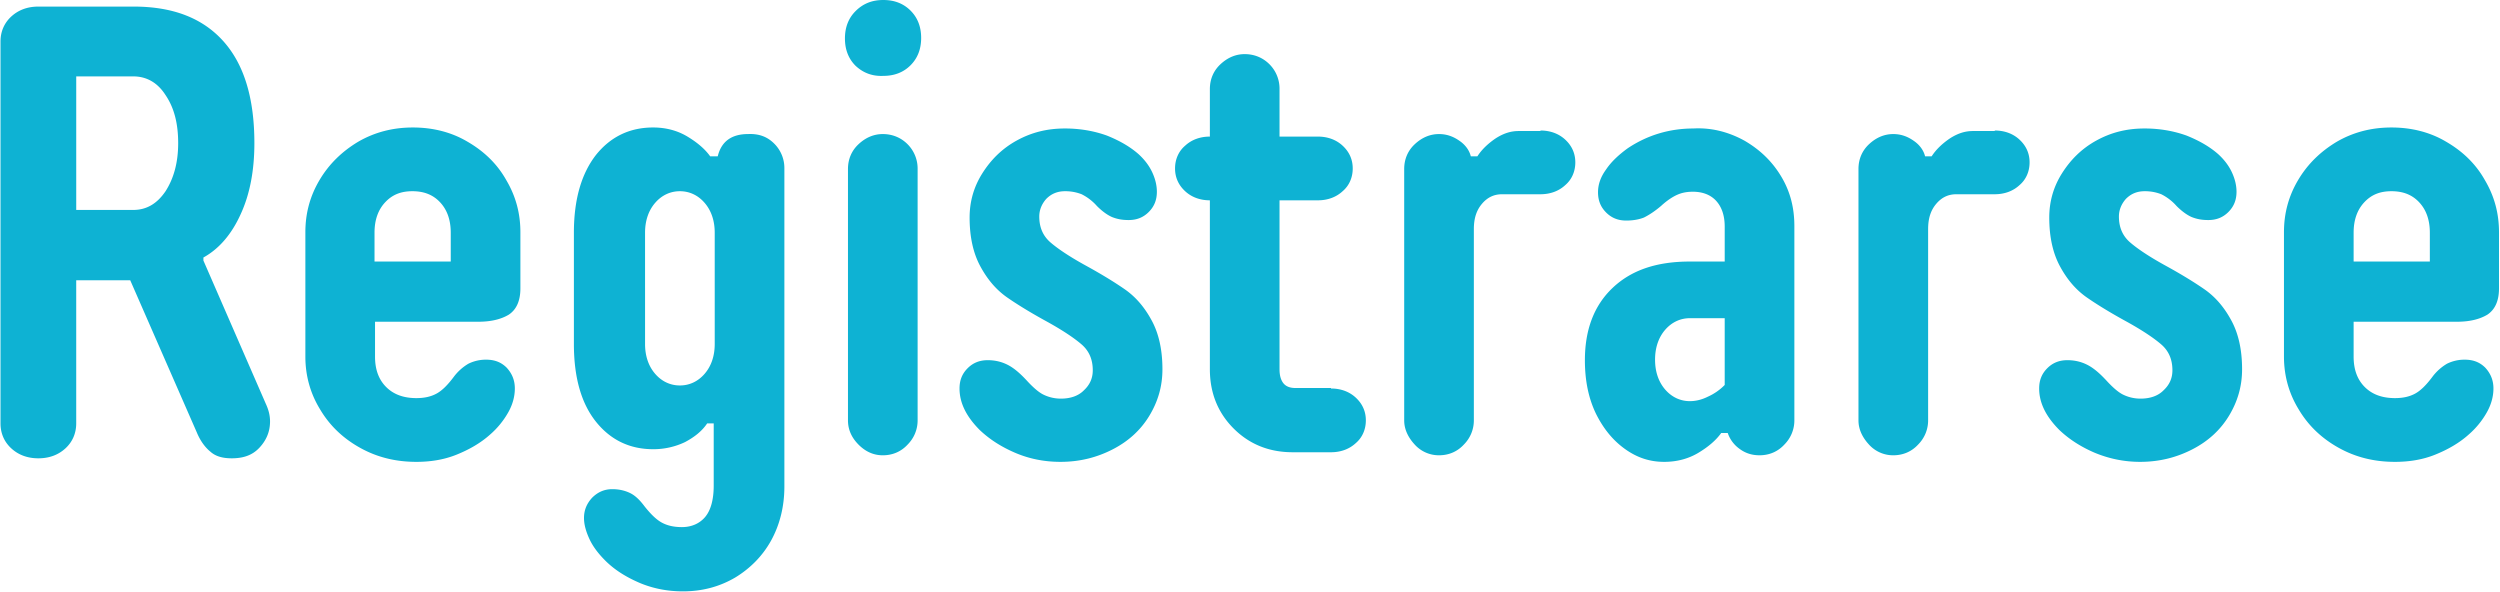 <svg width="249" height="59" fill="none" xmlns="http://www.w3.org/2000/svg"><g clip-path="url('#clip0_172_857')" fill="#0EB2D3"><path d="M26.494 40.257c.251.554.402 1.108.402 1.713 0 1.008-.352 1.864-1.056 2.62-.704.756-1.609 1.058-2.765 1.058-.905 0-1.609-.201-2.111-.655-.503-.403-1.006-1.058-1.358-1.914L12.97 27.913H7.591v14.259c0 .957-.352 1.814-1.056 2.469-.703.654-1.608 1.007-2.714 1.007-1.106 0-2.011-.353-2.715-1.008C.402 43.986.05 43.13.05 42.172V4.132c0-.958.352-1.814 1.056-2.47C1.81 1.009 2.715.656 3.821.656h9.501c3.922 0 6.888 1.159 8.949 3.477 2.06 2.317 3.066 5.693 3.066 10.127 0 2.72-.452 5.089-1.357 7.054-.905 2.015-2.162 3.476-3.72 4.333v.302l6.234 14.31ZM13.272 20.91c1.307 0 2.363-.605 3.217-1.865.805-1.26 1.257-2.821 1.257-4.786 0-1.965-.402-3.527-1.257-4.787-.804-1.26-1.91-1.864-3.217-1.864h-5.68V20.91h5.68ZM37.353 32.044v3.477c0 1.26.352 2.267 1.106 3.023.754.756 1.76 1.108 3.016 1.108.804 0 1.458-.15 2.01-.453.554-.302 1.107-.857 1.71-1.663a4.983 4.983 0 0 1 1.458-1.31 3.937 3.937 0 0 1 1.76-.403c.854 0 1.508.252 2.06.806.504.555.805 1.21.805 2.066 0 .756-.2 1.562-.653 2.368a8.348 8.348 0 0 1-1.81 2.217c-.955.857-2.112 1.512-3.368 2.015-1.257.504-2.615.706-3.972.706-2.061 0-3.921-.454-5.63-1.411-1.71-.957-3.017-2.217-3.972-3.83-.955-1.561-1.458-3.325-1.458-5.24V23.127c0-1.864.453-3.577 1.408-5.19.955-1.612 2.262-2.871 3.87-3.829 1.66-.957 3.47-1.41 5.43-1.41 1.96 0 3.82.453 5.43 1.41 1.659.958 2.966 2.217 3.87 3.83.956 1.612 1.408 3.325 1.408 5.19v5.592c0 1.26-.402 2.116-1.156 2.62-.754.453-1.76.705-3.017.705H37.353Zm1.005-11.89c-.704.755-1.056 1.763-1.056 3.023v2.872h7.592v-2.872c0-1.26-.352-2.268-1.056-3.023-.704-.756-1.609-1.109-2.765-1.109-1.156 0-2.011.353-2.715 1.109ZM77.118 14.31a3.427 3.427 0 0 1 1.006 2.468V48.47c0 1.965-.453 3.778-1.307 5.34-.855 1.562-2.112 2.822-3.62 3.729-1.559.907-3.268 1.36-5.178 1.36-1.458 0-2.866-.252-4.223-.806-1.307-.554-2.514-1.26-3.52-2.267-.653-.655-1.206-1.36-1.558-2.116-.352-.756-.553-1.462-.553-2.117 0-.755.252-1.41.805-2.015.553-.554 1.206-.857 2.01-.857.704 0 1.308.152 1.81.404.503.252.956.705 1.408 1.31.603.755 1.156 1.31 1.71 1.612.552.302 1.206.453 2.01.453.955 0 1.76-.352 2.313-1.007.553-.655.854-1.713.854-3.124v-6.197h-.653c-.503.755-1.257 1.36-2.212 1.864a7.303 7.303 0 0 1-3.167.705c-2.313 0-4.223-.907-5.681-2.72-1.458-1.814-2.212-4.384-2.212-7.76V23.177c0-3.326.754-5.895 2.212-7.76 1.458-1.813 3.368-2.72 5.68-2.72 1.257 0 2.414.302 3.42.907 1.005.604 1.759 1.26 2.262 1.965h.754c.352-1.462 1.357-2.217 3.016-2.217 1.156-.05 1.96.302 2.614.957ZM64.248 34.26c0 1.21.352 2.217 1.006 2.973.653.756 1.508 1.159 2.463 1.159.955 0 1.81-.403 2.463-1.16.654-.755 1.006-1.762 1.006-2.972V23.177c0-1.21-.352-2.217-1.006-2.973-.653-.756-1.508-1.159-2.463-1.159-.955 0-1.81.403-2.463 1.159-.654.756-1.006 1.764-1.006 2.973V34.26ZM85.212 6.55c-.704-.705-1.056-1.612-1.056-2.72 0-1.11.352-2.016 1.056-2.722C85.966.353 86.871 0 87.977 0s2.01.353 2.715 1.058c.704.705 1.055 1.612 1.055 2.72 0 1.11-.352 2.016-1.055 2.722-.704.705-1.609 1.058-2.715 1.058-1.106.05-2.01-.303-2.765-1.008Zm.302 37.738c-.704-.706-1.056-1.512-1.056-2.419V16.83c0-.958.352-1.815 1.056-2.47.703-.655 1.508-1.007 2.413-1.007.955 0 1.81.352 2.463 1.008a3.428 3.428 0 0 1 1.005 2.468V41.87c0 .907-.351 1.764-1.005 2.419-.653.705-1.508 1.058-2.463 1.058-.905 0-1.71-.353-2.413-1.058ZM101.098 45.094c-1.407-.605-2.564-1.36-3.519-2.267-1.357-1.36-2.01-2.721-2.01-4.132 0-.806.25-1.461.803-2.015s1.207-.806 2.011-.806c.704 0 1.358.15 1.961.453.603.302 1.207.806 1.91 1.562.604.655 1.157 1.159 1.659 1.41a3.937 3.937 0 0 0 1.76.404c.905 0 1.709-.252 2.262-.806.603-.555.905-1.21.905-2.016 0-1.058-.352-1.914-1.106-2.57-.754-.654-1.961-1.46-3.62-2.367-1.558-.857-2.865-1.663-3.871-2.368-1.055-.756-1.91-1.764-2.614-3.074-.704-1.31-1.055-2.922-1.055-4.837 0-1.562.402-3.023 1.256-4.383.855-1.36 1.961-2.469 3.419-3.275s3.016-1.21 4.826-1.21c1.508 0 2.916.252 4.173.706 1.257.504 2.312 1.108 3.167 1.864.603.554 1.056 1.159 1.357 1.814.302.655.453 1.31.453 1.915 0 .806-.252 1.46-.805 2.015-.553.554-1.206.806-2.011.806-.653 0-1.156-.1-1.659-.302-.452-.202-.955-.554-1.508-1.109a5.036 5.036 0 0 0-1.508-1.158 4.42 4.42 0 0 0-1.659-.303c-.754 0-1.357.252-1.86.756-.452.504-.704 1.109-.704 1.764 0 1.057.352 1.914 1.106 2.57.754.654 1.961 1.46 3.62 2.367 1.558.857 2.865 1.663 3.871 2.368 1.056.756 1.91 1.764 2.614 3.074.704 1.31 1.056 2.922 1.056 4.837 0 1.713-.453 3.224-1.307 4.635-.855 1.41-2.062 2.52-3.62 3.325-1.558.806-3.268 1.26-5.228 1.26-1.609 0-3.117-.302-4.525-.907ZM132.569 38.695c.955 0 1.81.302 2.463.907.654.605 1.006 1.36 1.006 2.267 0 .907-.352 1.713-1.006 2.268-.653.604-1.508.907-2.463.907h-3.821c-2.363 0-4.323-.807-5.882-2.368-1.558-1.562-2.363-3.527-2.363-5.895V19.952c-.955 0-1.809-.302-2.463-.907-.653-.604-1.005-1.36-1.005-2.267 0-.907.352-1.713 1.005-2.267.654-.605 1.508-.907 2.463-.907V8.868c0-.958.352-1.814 1.056-2.47.704-.654 1.508-1.007 2.413-1.007.955 0 1.81.353 2.464 1.008a3.43 3.43 0 0 1 1.005 2.469v4.736h3.821c.955 0 1.81.302 2.463.907.654.604 1.006 1.36 1.006 2.267 0 .907-.352 1.713-1.006 2.267-.653.605-1.508.907-2.463.907h-3.821v16.829c0 .654.151 1.108.402 1.41.252.303.654.454 1.157.454h3.569v.05ZM153.432 12.999c.955 0 1.81.302 2.463.907.654.605 1.006 1.36 1.006 2.267 0 .907-.352 1.713-1.006 2.268-.653.604-1.508.906-2.463.906h-3.821c-.804 0-1.458.303-2.011.958-.553.655-.804 1.46-.804 2.519v19.045c0 .907-.352 1.764-1.005 2.419-.654.705-1.509 1.058-2.464 1.058a3.238 3.238 0 0 1-2.413-1.058c-.653-.706-1.056-1.512-1.056-2.419V16.83c0-.958.352-1.815 1.056-2.47.704-.655 1.508-1.007 2.413-1.007.704 0 1.358.201 2.011.655.603.403 1.006.957 1.156 1.562h.654c.452-.706 1.106-1.31 1.86-1.814.804-.504 1.508-.706 2.262-.706h2.162V13ZM173.742 14.007c1.559.907 2.765 2.066 3.67 3.577.905 1.512 1.307 3.124 1.307 4.938v19.347c0 .907-.352 1.764-1.005 2.419-.654.705-1.509 1.058-2.464 1.058-.754 0-1.407-.202-2.011-.655a3.2 3.2 0 0 1-1.156-1.562h-.653c-.503.705-1.257 1.36-2.263 1.965-1.005.605-2.161.907-3.418.907-1.408 0-2.665-.403-3.871-1.26-1.207-.856-2.162-2.015-2.916-3.527-.754-1.562-1.106-3.325-1.106-5.34 0-3.024.905-5.442 2.765-7.205 1.86-1.764 4.374-2.62 7.692-2.62h3.468v-3.477c0-1.108-.301-1.965-.854-2.57-.553-.604-1.358-.906-2.313-.906-.603 0-1.106.1-1.558.302-.453.201-1.006.554-1.609 1.108-.653.555-1.206.907-1.709 1.16-.503.2-1.106.302-1.76.302-.804 0-1.458-.252-2.011-.807-.553-.554-.804-1.209-.804-2.015 0-.756.251-1.512.804-2.267.503-.756 1.257-1.462 2.162-2.117 1.961-1.31 4.173-1.965 6.536-1.965 1.809-.1 3.519.353 5.077 1.21Zm-1.961 17.685h-3.468c-.956 0-1.81.403-2.464 1.158-.653.756-1.005 1.764-1.005 2.973 0 1.21.352 2.217 1.005 2.973.654.756 1.508 1.159 2.464 1.159.603 0 1.206-.151 1.809-.454a5.459 5.459 0 0 0 1.659-1.159v-6.65ZM198.677 12.999c.955 0 1.81.302 2.463.907.654.605 1.006 1.36 1.006 2.267 0 .907-.352 1.713-1.006 2.268-.653.604-1.508.906-2.463.906h-3.821c-.804 0-1.458.303-2.011.958-.553.655-.804 1.46-.804 2.519v19.045c0 .907-.352 1.764-1.005 2.419-.654.705-1.509 1.058-2.464 1.058a3.238 3.238 0 0 1-2.413-1.058c-.653-.706-1.055-1.512-1.055-2.419V16.83c0-.958.351-1.815 1.055-2.47.704-.655 1.508-1.007 2.413-1.007.704 0 1.358.201 2.011.655.603.403 1.006.957 1.156 1.562h.654c.452-.706 1.106-1.31 1.86-1.814.804-.504 1.508-.706 2.262-.706h2.162V13ZM208.631 45.094c-1.408-.605-2.564-1.36-3.519-2.267-1.357-1.36-2.011-2.721-2.011-4.132 0-.806.251-1.461.804-2.015s1.207-.806 2.011-.806c.704 0 1.358.15 1.961.453.603.302 1.207.806 1.91 1.562.604.655 1.157 1.159 1.659 1.41a3.937 3.937 0 0 0 1.76.404c.905 0 1.709-.252 2.262-.806.603-.555.905-1.21.905-2.016 0-1.058-.352-1.914-1.106-2.57-.754-.654-1.961-1.46-3.62-2.367-1.558-.857-2.865-1.663-3.871-2.368-1.055-.756-1.91-1.764-2.614-3.074-.704-1.31-1.055-2.922-1.055-4.837 0-1.562.402-3.023 1.256-4.383.855-1.36 1.961-2.469 3.419-3.275s3.016-1.21 4.826-1.21c1.508 0 2.916.252 4.173.706 1.256.504 2.312 1.108 3.167 1.864.603.554 1.056 1.159 1.357 1.814.302.655.453 1.31.453 1.915 0 .806-.252 1.46-.805 2.015-.553.554-1.206.806-2.011.806-.653 0-1.156-.1-1.659-.302-.452-.202-.955-.554-1.508-1.109a5.049 5.049 0 0 0-1.508-1.158 4.42 4.42 0 0 0-1.659-.303c-.754 0-1.357.252-1.86.756-.452.504-.704 1.109-.704 1.764 0 1.057.352 1.914 1.106 2.57.754.654 1.961 1.46 3.62 2.367 1.558.857 2.865 1.663 3.871 2.368 1.055.756 1.91 1.764 2.614 3.074.704 1.31 1.056 2.922 1.056 4.837 0 1.713-.453 3.224-1.307 4.635-.855 1.41-2.062 2.52-3.62 3.325-1.559.806-3.268 1.26-5.228 1.26-1.559 0-3.067-.302-4.525-.907ZM234.421 32.044v3.477c0 1.26.352 2.267 1.106 3.023.754.756 1.76 1.108 3.016 1.108.805 0 1.458-.15 2.011-.453.553-.302 1.106-.857 1.71-1.663a4.985 4.985 0 0 1 1.457-1.31 3.938 3.938 0 0 1 1.76-.403c.855 0 1.508.252 2.061.806.503.555.805 1.21.805 2.066 0 .756-.202 1.562-.654 2.368a8.343 8.343 0 0 1-1.81 2.217c-.955.857-2.111 1.512-3.368 2.015-1.257.504-2.614.706-3.972.706-2.061 0-3.921-.454-5.63-1.411-1.709-.957-3.017-2.217-3.972-3.83-.955-1.561-1.458-3.325-1.458-5.24V23.127c0-1.864.453-3.577 1.408-5.19.955-1.612 2.262-2.871 3.871-3.829 1.659-.957 3.469-1.41 5.429-1.41 1.961 0 3.821.453 5.43 1.41 1.659.958 2.966 2.217 3.871 3.83.955 1.612 1.408 3.325 1.408 5.19v5.592c0 1.26-.403 2.116-1.157 2.62-.754.453-1.759.705-3.016.705h-10.306Zm1.056-11.89c-.704.755-1.056 1.763-1.056 3.023v2.872h7.591v-2.872c0-1.26-.352-2.268-1.056-3.023-.703-.756-1.608-1.109-2.765-1.109-1.156 0-2.01.353-2.714 1.109Z"/></g><defs><clipPath id="clip0_172_857"><path fill="#fff" d="M0 0h249v59H0z"/></clipPath></defs></svg>
